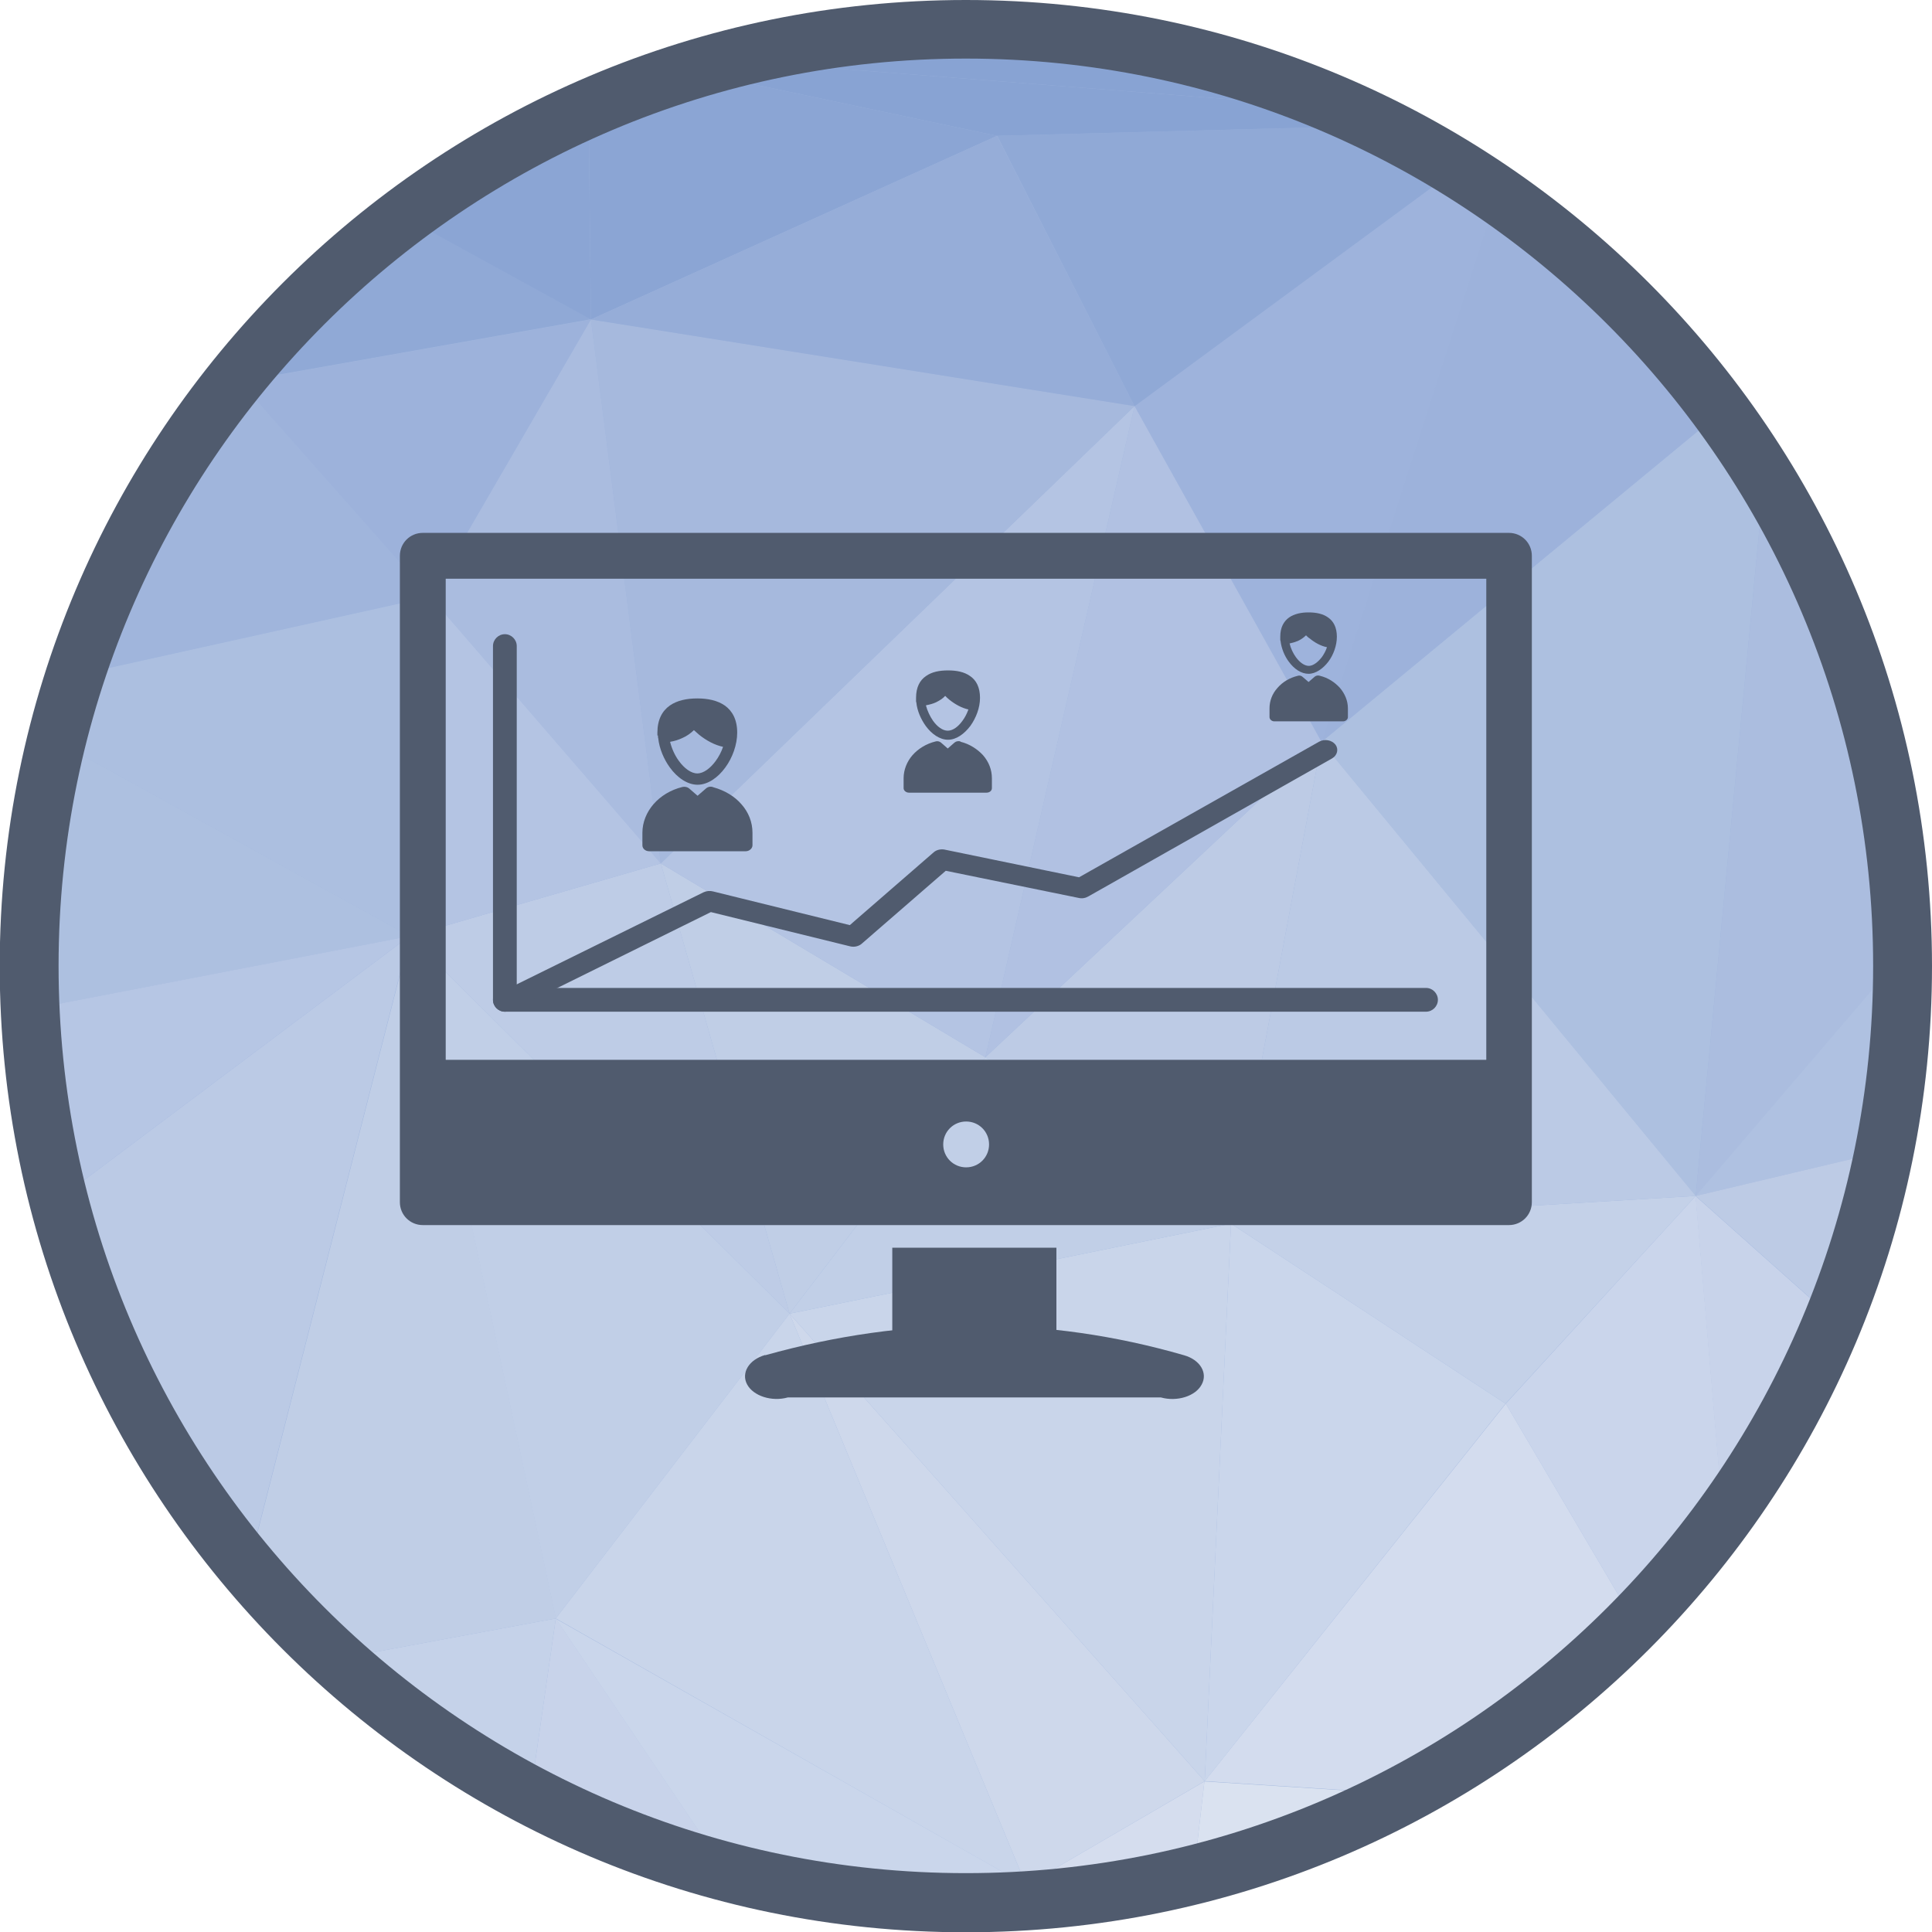 <?xml version="1.0" encoding="UTF-8"?>
<!DOCTYPE svg PUBLIC "-//W3C//DTD SVG 1.1//EN" "http://www.w3.org/Graphics/SVG/1.1/DTD/svg11.dtd">
<!-- Creator: CorelDRAW -->
<svg xmlns="http://www.w3.org/2000/svg" xml:space="preserve" width="6.827in" height="6.827in" style="shape-rendering:geometricPrecision; text-rendering:geometricPrecision; image-rendering:optimizeQuality; fill-rule:evenodd; clip-rule:evenodd"
viewBox="0 0 6.827 6.827"
 xmlns:xlink="http://www.w3.org/1999/xlink">
 <defs>
  <style type="text/css">
   <![CDATA[
    .fil31 {fill:#819DD0}
    .fil1 {fill:#88A3D3}
    .fil7 {fill:#8BA5D4}
    .fil16 {fill:#90A9D6}
    .fil24 {fill:#96ADD8}
    .fil8 {fill:#97AFD9}
    .fil17 {fill:#9DB2DB}
    .fil15 {fill:#9EB3DC}
    .fil0 {fill:#9FB5DD}
    .fil9 {fill:#A0B5DC}
    .fil3 {fill:#A6B9DD}
    .fil13 {fill:#AABCDF}
    .fil32 {fill:#ABBDDF}
    .fil6 {fill:#ACBFE0}
    .fil2 {fill:#ADC0E0}
    .fil33 {fill:#AFC1E1}
    .fil21 {fill:#B1C1E2}
    .fil14 {fill:#B4C4E3}
    .fil11 {fill:#B6C6E4}
    .fil10 {fill:#BBCAE5}
    .fil19 {fill:#BDCBE5}
    .fil12 {fill:#BECCE6}
    .fil5 {fill:#C0CEE6}
    .fil18 {fill:#C1CFE7}
    .fil29 {fill:#C4D1E8}
    .fil4 {fill:#C5D2E9}
    .fil20 {fill:#C8D3EA}
    .fil22 {fill:#C9D5EA}
    .fil28 {fill:#CAD5EB}
    .fil23 {fill:#CAD6EB}
    .fil26 {fill:#CED8EB}
    .fil25 {fill:#D3DCEE}
    .fil27 {fill:#D5DDEE}
    .fil30 {fill:#DAE2F0}
    .fil34 {fill:#505B6E;fill-rule:nonzero}
   ]]>
  </style>
 </defs>
 <g id="Layer_x0020_1">
  <g id="_454363680">
   <path id="_454368720" class="fil0" d="M3.413 0.103c1.828,0 3.31,1.482 3.31,3.31 0,1.828 -1.482,3.31 -3.31,3.31 -1.828,0 -3.31,-1.482 -3.31,-3.31 0,-1.828 1.482,-3.31 3.31,-3.31z"/>
   <g>
    <path id="_454368696" class="fil1" d="M0.848 1.349l-0.009 -0.017c0.008,-0.009 0.015,-0.019 0.023,-0.028l-0.014 0.045z"/>
    <path id="_454367688" class="fil2" d="M0.103 3.424l0.074 0.129 -0.056 0.202c-0.011,-0.109 -0.017,-0.22 -0.017,-0.332z"/>
    <path id="_454367568" class="fil3" d="M0.177 3.553l-0.074 -0.129c-1.1811e-005,-0.003 -0,-0.007 -0,-0.01 0,-0.052 0.001,-0.104 0.004,-0.155l0.07 0.295z"/>
    <path id="_454368144" class="fil4" d="M1.188 5.863l0.776 -0.144 -0.09 0.625c-0.249,-0.131 -0.48,-0.293 -0.687,-0.481z"/>
    <path id="_454367880" class="fil5" d="M0.878 5.541l0.57 -2.233 0.517 2.411 -0.776 0.144c-0.11,-0.1 -0.214,-0.208 -0.31,-0.323z"/>
    <path id="_454368120" class="fil6" d="M1.447 3.308l-1.248 -0.689c0.019,-0.079 0.042,-0.156 0.066,-0.232l1.254 -0.278 -0.072 1.2z"/>
    <path id="_454368048" class="fil7" d="M0.839 1.333l0.009 0.017 -0.025 0.004c0.005,-0.007 0.011,-0.014 0.017,-0.021z"/>
    <path id="_454368192" class="fil8" d="M0.823 1.353l0.025 -0.004 -0.185 0.222c0.05,-0.075 0.104,-0.148 0.16,-0.218z"/>
    <path id="_454367520" class="fil9" d="M0.663 1.571l0.185 -0.222 0.671 0.759 -1.254 0.278c0.095,-0.292 0.229,-0.565 0.397,-0.815z"/>
    <path id="_454367736" class="fil2" d="M0.177 3.553l0 0 -0.07 -0.295c0.01,-0.219 0.042,-0.433 0.093,-0.639l1.248 0.689 -1.27 0.245z"/>
    <path id="_454367592" class="fil10" d="M0.207 4.238l1.24 -0.93 -0.57 2.233c-0.313,-0.373 -0.546,-0.816 -0.671,-1.303z"/>
    <path id="_454368216" class="fil11" d="M0.121 3.755l0.056 -0.202 1.27 -0.245 -1.24 0.93c-0.04,-0.157 -0.069,-0.318 -0.086,-0.483z"/>
    <polygon id="_454366752" class="fil12" points="2.79,4.642 1.447,3.308 2.335,3.051 "/>
    <polygon id="_454367352" class="fil13" points="2.335,3.051 1.52,2.108 2.088,1.129 "/>
    <polygon id="_454367088" class="fil14" points="1.447,3.308 1.52,2.108 2.335,3.051 "/>
    <path id="_454367040" class="fil15" d="M4.67 2.622l-0.661 -1.187 1.141 -0.84c0.048,0.029 0.094,0.06 0.14,0.092l-0.62 1.936z"/>
    <path id="_454366728" class="fil16" d="M0.848 1.349l0.014 -0.045c0.166,-0.201 0.356,-0.382 0.565,-0.539l0.661 0.363 -1.24 0.22z"/>
    <polygon id="_454366920" class="fil17" points="1.52,2.108 1.52,2.108 0.848,1.349 2.088,1.129 "/>
    <path id="_454366824" class="fil7" d="M2.088 1.129l-0.661 -0.363c0.201,-0.151 0.42,-0.28 0.653,-0.382l0.008 0.746z"/>
    <polygon id="_454366968" class="fil18" points="1.964,5.719 1.964,5.719 1.447,3.308 2.79,4.642 "/>
    <polygon id="_454367328" class="fil19" points="4.35,4.324 3.482,3.736 4.67,2.622 "/>
    <path id="_454366872" class="fil20" d="M1.874 6.344l0.09 -0.625 0.602 0.894c-0.243,-0.064 -0.474,-0.155 -0.692,-0.269z"/>
    <polygon id="_454366368" class="fil21" points="3.482,3.736 4.009,1.435 4.67,2.622 "/>
    <path id="_454366248" class="fil7" d="M2.088 1.129l0 0 -0.008 -0.746c0.115,-0.051 0.234,-0.096 0.356,-0.133l1.087 0.23 -1.435 0.649z"/>
    <polygon id="_454366224" class="fil5" points="2.79,4.642 2.79,4.642 2.335,3.051 3.482,3.736 "/>
    <polygon id="_454366032" class="fil22" points="3.626,6.662 1.964,5.719 2.79,4.642 "/>
    <path id="_454366440" class="fil23" d="M2.566 6.614l-0.602 -0.894 1.663 0.942 -0.117 0.06c-0.032,0.001 -0.064,0.001 -0.096,0.001 -0.293,0 -0.577,-0.038 -0.847,-0.11z"/>
    <polygon id="_454366632" class="fil14" points="3.482,3.736 3.482,3.736 2.335,3.051 4.009,1.435 "/>
    <polygon id="_454365960" class="fil3" points="2.335,3.051 2.335,3.051 2.088,1.129 4.009,1.435 "/>
    <polygon id="_454366608" class="fil24" points="4.009,1.435 2.088,1.129 3.523,0.48 "/>
    <path id="_454366176" class="fil25" d="M3.509 6.722l0.117 -0.06 0.026 0.053c-0.048,0.003 -0.095,0.006 -0.144,0.007z"/>
    <polygon id="_454366344" class="fil26" points="3.626,6.662 3.626,6.662 2.79,4.642 4.257,6.294 "/>
    <polygon id="_454366392" class="fil22" points="4.257,6.294 4.257,6.294 2.79,4.642 4.35,4.324 "/>
    <path id="_454365696" class="fil27" d="M3.652 6.715l-0.026 -0.053 0.63 -0.367 -0.038 0.33c-0.183,0.046 -0.372,0.076 -0.566,0.09z"/>
    <polygon id="_454365408" class="fil18" points="2.79,4.642 3.482,3.736 4.35,4.324 "/>
    <path id="_454365792" class="fil16" d="M4.009 1.435l0 0 -0.485 -0.955 1.355 -0.036c0.093,0.046 0.184,0.096 0.272,0.151l-1.141 0.84z"/>
    <polygon id="_454365576" class="fil23" points="4.257,6.294 4.35,4.324 5.32,4.96 "/>
    <path id="_454365360" class="fil1" d="M3.523 0.48l0 0 -1.087 -0.23c0.044,-0.013 0.088,-0.026 0.132,-0.038l2.177 0.17c0.045,0.02 0.089,0.04 0.133,0.062l-1.355 0.036z"/>
    <path id="_454365240" class="fil28" d="M5.775 5.732l-0.454 -0.772 0.671 -0.734 0.097 1.137c-0.095,0.131 -0.2,0.254 -0.313,0.369z"/>
    <polygon id="_454365552" class="fil29" points="5.32,4.96 5.32,4.96 4.35,4.324 5.992,4.226 "/>
    <path id="_454365384" class="fil2" d="M5.992 4.226l-1.322 -1.604 1.413 -1.167c0.054,0.073 0.104,0.148 0.152,0.225l-0.243 2.545z"/>
    <path id="_454365864" class="fil17" d="M4.67 2.622l0.62 -1.936c0.305,0.21 0.573,0.471 0.792,0.769l-1.413 1.167z"/>
    <path id="_454365912" class="fil25" d="M4.962 6.339l-0.705 -0.045 1.064 -1.334 0.454 0.772c-0.237,0.242 -0.511,0.447 -0.813,0.607z"/>
    <polygon id="_454364520" class="fil10" points="4.35,4.324 4.67,2.622 5.992,4.226 "/>
    <path id="_454364760" class="fil30" d="M4.218 6.625l0.038 -0.33 0.705 0.045c-0.233,0.123 -0.482,0.22 -0.743,0.285z"/>
    <path id="_454364424" class="fil31" d="M3.918 0.142l-1.124 0.02c0.201,-0.038 0.408,-0.058 0.62,-0.058 0.171,0 0.34,0.013 0.504,0.038z"/>
    <path id="_454365048" class="fil1" d="M4.745 0.382l-2.177 -0.17c0.074,-0.02 0.15,-0.037 0.226,-0.051l1.124 -0.02c0.29,0.044 0.567,0.126 0.827,0.241z"/>
    <path id="_454365072" class="fil32" d="M5.992 4.226l0.243 -2.545c0.303,0.493 0.481,1.071 0.489,1.691l-0.731 0.854z"/>
    <path id="_454364640" class="fil33" d="M5.992 4.226l0.731 -0.854c0,0.014 0.001,0.028 0.001,0.042 0,0.224 -0.022,0.443 -0.065,0.654l-0.667 0.158z"/>
    <path id="_454364448" class="fil20" d="M6.088 5.363l-0.097 -1.137 0.488 0.435c-0.102,0.251 -0.234,0.487 -0.392,0.702z"/>
    <path id="_454364856" class="fil19" d="M6.48 4.661l-0.488 -0.435 0.667 -0.158c-0.041,0.205 -0.101,0.403 -0.179,0.593z"/>
   </g>
   <path id="_454364712" class="fil34" d="M3.413 0c0.943,0 1.796,0.382 2.414,1 0.618,0.618 1,1.471 1,2.414 0,0.943 -0.382,1.796 -1,2.414 -0.618,0.618 -1.471,1 -2.414,1 -0.943,0 -1.796,-0.382 -2.414,-1 -0.618,-0.618 -1,-1.471 -1,-2.414 0,-0.943 0.382,-1.796 1,-2.414 0.618,-0.618 1.471,-1 2.414,-1zm2.267 1.146c-0.58,-0.58 -1.382,-0.939 -2.267,-0.939 -0.885,0 -1.687,0.359 -2.267,0.939 -0.58,0.58 -0.939,1.382 -0.939,2.267 0,0.885 0.359,1.687 0.939,2.267 0.58,0.58 1.382,0.939 2.267,0.939 0.885,0 1.687,-0.359 2.267,-0.939 0.58,-0.58 0.939,-1.382 0.939,-2.267 0,-0.885 -0.359,-1.687 -0.939,-2.267z"/>
  </g>
  <g id="_454363008">
   <g>
    <path id="_454364280" class="fil34" d="M1.494 1.883l3.838 0c0.045,0 0.081,0.036 0.081,0.081l0 2.284c0,0.045 -0.036,0.081 -0.081,0.081l-3.838 0c-0.045,0 -0.081,-0.036 -0.081,-0.081l0 -2.284c0,-0.045 0.036,-0.081 0.081,-0.081zm3.758 0.162l-3.677 0 0 2.122 3.677 0 0 -2.122z"/>
    <path id="_454364208" class="fil34" d="M1.569 3.745c-0.045,0 -0.081,0.115 -0.081,0.258 0,0.142 0.036,0.258 0.081,0.258l3.749 0c0.045,0 0.081,-0.115 0.081,-0.258 0,-0.142 -0.036,-0.258 -0.081,-0.258l-3.749 0zm1.845 0.218c0.045,0 0.081,0.036 0.081,0.081 0,0.045 -0.036,0.081 -0.081,0.081 -0.045,0 -0.081,-0.036 -0.081,-0.081 0,-0.045 0.036,-0.081 0.081,-0.081z"/>
    <path id="_454364016" class="fil34" d="M3.153 4.409l0 0.32c0,0.045 0.13,0.081 0.29,0.081 0.16,0 0.29,-0.036 0.29,-0.081l0 -0.32 -0.58 0z"/>
    <path id="_454364160" class="fil34" d="M2.704 4.788c-0.057,0.016 -0.086,0.063 -0.064,0.104 0.022,0.041 0.087,0.062 0.144,0.046l1.318 -0c0.057,0.016 0.122,-0.004 0.144,-0.045 0.023,-0.041 -0.005,-0.088 -0.062,-0.104 -0.242,-0.07 -0.487,-0.105 -0.734,-0.105 -0.247,-0 -0.496,0.035 -0.746,0.105z"/>
   </g>
   <path id="_454364112" class="fil34" d="M2.521 2.782c0.04,0.011 0.075,0.032 0.099,0.06 0.025,0.028 0.039,0.063 0.039,0.101l0 0.044c0,0.011 -0.011,0.021 -0.024,0.021l-0.341 0c-0.013,0 -0.024,-0.009 -0.024,-0.021l0 -0.044c0,-0.038 0.015,-0.073 0.039,-0.101 0.025,-0.029 0.061,-0.051 0.102,-0.061l-3.14961e-005 -9.05512e-005c0.009,-0.002 0.018,0 0.024,0.005l0.03 0.026 0.03 -0.026 -3.93701e-006 -3.93701e-006c0.007,-0.006 0.017,-0.008 0.026,-0.004zm-0.196 -0.183c-0,0.001 -0,0.002 -0,0.003 0,0.002 0,0.005 0.001,0.007 0.004,0.037 0.02,0.074 0.041,0.103 0.026,0.036 0.062,0.061 0.098,0.061 0.036,0 0.072,-0.025 0.098,-0.061 0.025,-0.034 0.042,-0.08 0.042,-0.123 0,-0.046 -0.017,-0.077 -0.044,-0.096 -0.026,-0.018 -0.06,-0.025 -0.097,-0.025 -0.037,0 -0.071,0.007 -0.097,0.025 -0.027,0.019 -0.044,0.05 -0.044,0.096 0,0.003 9.44882e-005,0.006 0,0.01zm0.044 0.022c0.014,-0.002 0.029,-0.007 0.042,-0.013 0.016,-0.007 0.03,-0.017 0.041,-0.028 0.006,0.005 0.012,0.011 0.018,0.016 0.026,0.021 0.056,0.037 0.085,0.043 -0.006,0.018 -0.015,0.035 -0.026,0.05 -0.019,0.026 -0.043,0.044 -0.065,0.044 -0.022,0 -0.046,-0.018 -0.065,-0.044 -0.014,-0.019 -0.025,-0.043 -0.031,-0.067z"/>
   <path id="_454363608" class="fil34" d="M3.394 2.621c0.032,0.008 0.06,0.026 0.08,0.048 0.02,0.023 0.031,0.051 0.031,0.081l0 0.035c0,0.009 -0.008,0.016 -0.019,0.016l-0.274 0c-0.01,0 -0.019,-0.007 -0.019,-0.016l0 -0.035c0,-0.03 0.012,-0.059 0.031,-0.081 0.02,-0.023 0.049,-0.041 0.082,-0.049l-2.3622e-005 -7.48031e-005c0.007,-0.002 0.014,0 0.019,0.004l0.024 0.021 0.024 -0.021 -3.93701e-006 -3.93701e-006c0.006,-0.005 0.014,-0.006 0.021,-0.004zm-0.157 -0.147c-0,0.001 -0,0.002 -0,0.003 0,0.002 0,0.004 0.001,0.005 0.003,0.03 0.016,0.059 0.033,0.083 0.021,0.029 0.05,0.049 0.079,0.049 0.029,0 0.057,-0.02 0.079,-0.049 0.02,-0.028 0.034,-0.064 0.034,-0.099 0,-0.037 -0.013,-0.062 -0.035,-0.077 -0.021,-0.015 -0.048,-0.02 -0.078,-0.02 -0.03,0 -0.057,0.005 -0.078,0.02 -0.022,0.015 -0.035,0.04 -0.035,0.077 0,0.003 7.48031e-005,0.005 0,0.008zm0.036 0.018c0.011,-0.002 0.023,-0.005 0.034,-0.01 0.012,-0.006 0.024,-0.013 0.033,-0.023 0.004,0.004 0.009,0.009 0.014,0.013 0.021,0.017 0.045,0.03 0.068,0.035 -0.005,0.014 -0.012,0.028 -0.021,0.04 -0.015,0.021 -0.034,0.035 -0.052,0.035 -0.018,0 -0.037,-0.014 -0.052,-0.035 -0.011,-0.016 -0.02,-0.035 -0.025,-0.054z"/>
   <path id="_454363488" class="fil34" d="M4.664 2.388c0.029,0.007 0.053,0.023 0.071,0.043 0.017,0.02 0.028,0.045 0.028,0.072l0 0.031c0,0.008 -0.008,0.015 -0.017,0.015l-0.243 0c-0.009,0 -0.017,-0.007 -0.017,-0.015l0 -0.031c0,-0.027 0.01,-0.052 0.028,-0.072 0.018,-0.021 0.043,-0.036 0.072,-0.043l-2.3622e-005 -6.29921e-005c0.006,-0.002 0.013,0 0.017,0.004l0.021 0.018 0.022 -0.019 -3.93701e-006 -3.93701e-006c0.005,-0.004 0.012,-0.005 0.018,-0.003zm-0.14 -0.13c-0,0.001 -0,0.002 -0,0.002 0,0.002 0,0.003 0.001,0.005 0.003,0.026 0.014,0.053 0.029,0.073 0.019,0.026 0.044,0.043 0.07,0.043 0.025,0 0.051,-0.018 0.07,-0.043 0.018,-0.024 0.03,-0.057 0.03,-0.088 0,-0.033 -0.012,-0.055 -0.031,-0.068 -0.018,-0.013 -0.042,-0.018 -0.069,-0.018 -0.026,0 -0.05,0.005 -0.069,0.018 -0.019,0.014 -0.031,0.035 -0.031,0.068 0,0.002 6.69291e-005,0.005 0,0.007zm0.032 0.016c0.01,-0.002 0.02,-0.005 0.03,-0.009 0.011,-0.005 0.021,-0.012 0.029,-0.02 0.004,0.004 0.008,0.008 0.013,0.011 0.018,0.015 0.04,0.027 0.061,0.031 -0.004,0.013 -0.011,0.025 -0.018,0.035 -0.014,0.018 -0.031,0.031 -0.046,0.031 -0.016,0 -0.033,-0.013 -0.046,-0.031 -0.01,-0.014 -0.018,-0.031 -0.022,-0.048z"/>
   <path id="_454363128" class="fil34" d="M1.826 2.283c0,-0.023 -0.019,-0.042 -0.042,-0.042 -0.023,0 -0.042,0.019 -0.042,0.042l0 1.25c0,0.023 0.019,0.042 0.042,0.042 0.023,0 0.042,-0.019 0.042,-0.042l0 -1.25z"/>
   <path id="_454363368" class="fil34" d="M1.784 3.491c-0.023,0 -0.042,0.019 -0.042,0.042 0,0.023 0.019,0.042 0.042,0.042l3.255 0c0.023,0 0.042,-0.019 0.042,-0.042 0,-0.023 -0.019,-0.042 -0.042,-0.042l-3.255 0z"/>
   <path id="_454363416" class="fil34" d="M1.794 3.496c-0.02,0.01 -0.027,0.031 -0.015,0.048 0.011,0.017 0.037,0.023 0.057,0.013l0.676 -0.334 0.492 0.121 -7.87402e-006 3.14961e-005c0.016,0.004 0.033,-0.001 0.043,-0.011l0.295 -0.256 0.47 0.096 -3.93701e-005 0c0.013,0.003 0.025,-4.72441e-005 0.035,-0.006l0.86 -0.487c0.019,-0.011 0.024,-0.033 0.012,-0.049 -0.013,-0.016 -0.038,-0.021 -0.058,-0.01l-0.848 0.479 -0.471 -0.097c-0.015,-0.004 -0.032,-0.001 -0.043,0.009l0.03 0.025 -0.03 -0.025 -0.296 0.257 -0.483 -0.119c-0.011,-0.003 -0.023,-0.002 -0.034,0.003l9.05512e-005 0 -0.692 0.341z"/>
  </g>
 </g>
</svg>

